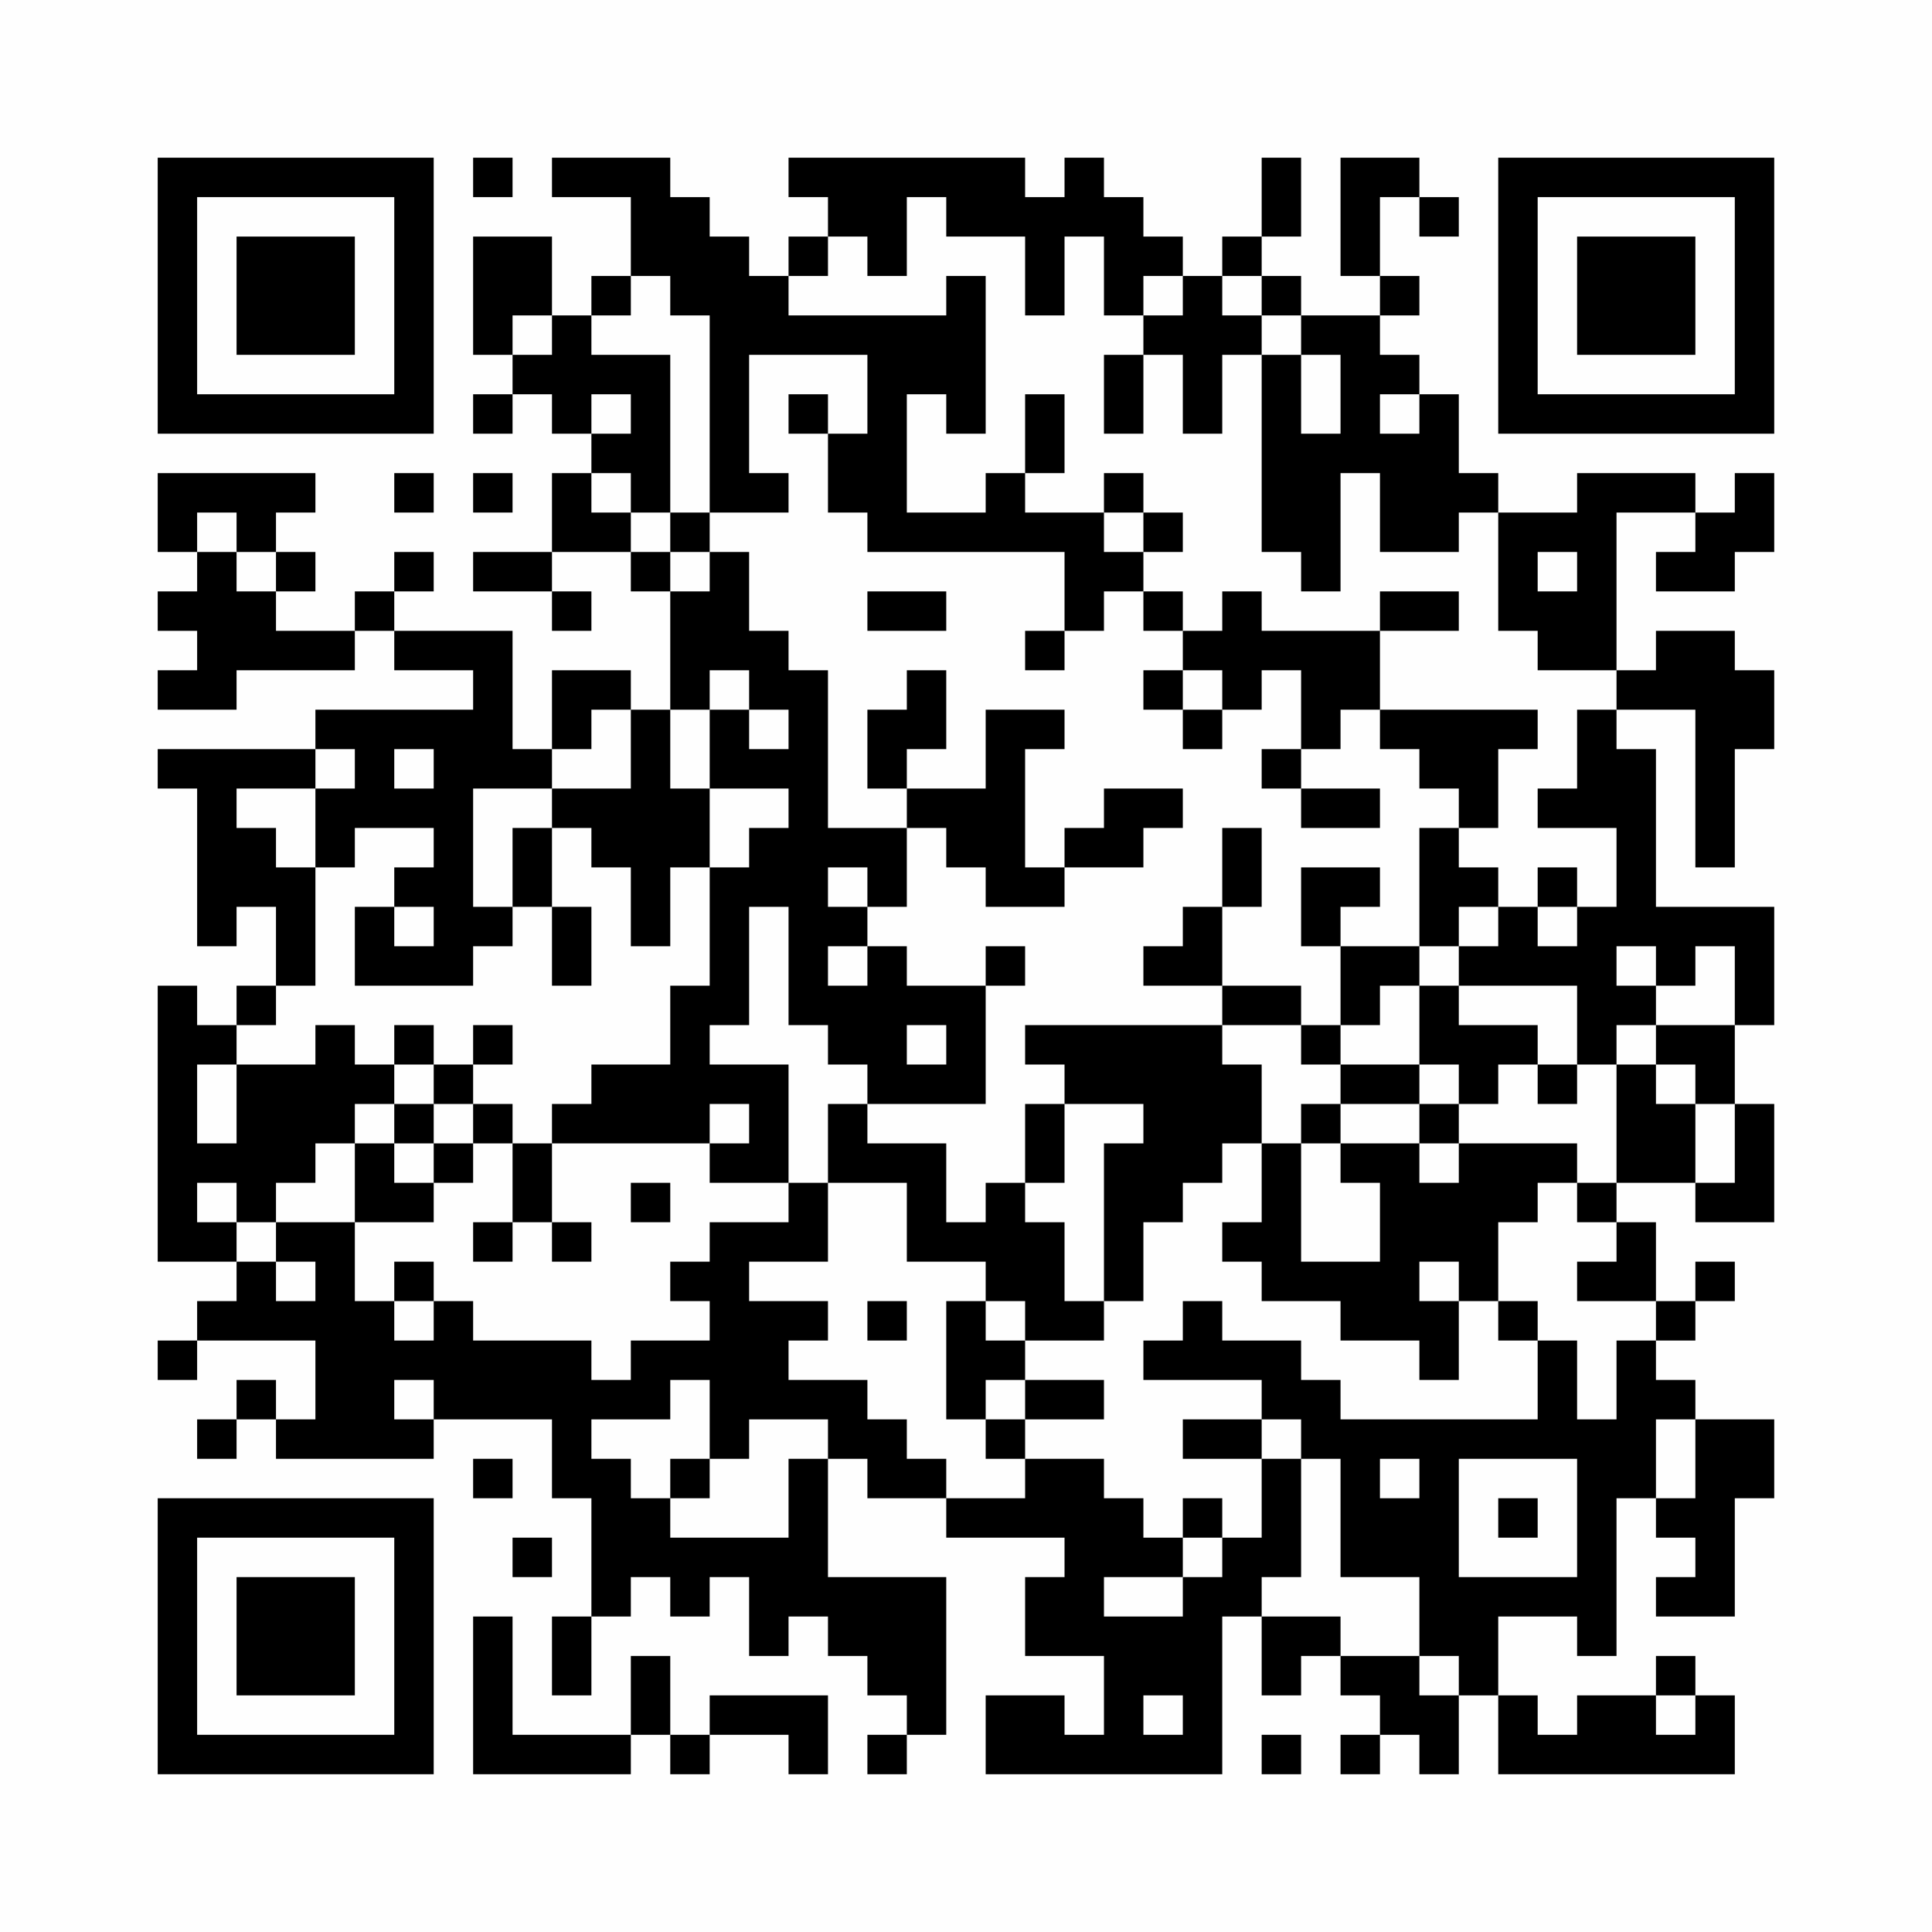 <?xml version="1.0" encoding="UTF-8"?>
<svg xmlns="http://www.w3.org/2000/svg" version="1.1" width="400" height="400" viewBox="0 0 400 400"><rect x="0" y="0" width="400" height="400" fill="#fefefe"/><g transform="scale(8.163)"><g transform="translate(4,4)"><path fill-rule="evenodd" d="M8 0L8 1L9 1L9 0ZM10 0L10 1L12 1L12 3L11 3L11 4L10 4L10 2L8 2L8 5L9 5L9 6L8 6L8 7L9 7L9 6L10 6L10 7L11 7L11 8L10 8L10 10L8 10L8 11L10 11L10 12L11 12L11 11L10 11L10 10L12 10L12 11L13 11L13 14L12 14L12 13L10 13L10 15L9 15L9 12L6 12L6 11L7 11L7 10L6 10L6 11L5 11L5 12L3 12L3 11L4 11L4 10L3 10L3 9L4 9L4 8L0 8L0 10L1 10L1 11L0 11L0 12L1 12L1 13L0 13L0 14L2 14L2 13L5 13L5 12L6 12L6 13L8 13L8 14L4 14L4 15L0 15L0 16L1 16L1 20L2 20L2 19L3 19L3 21L2 21L2 22L1 22L1 21L0 21L0 28L2 28L2 29L1 29L1 30L0 30L0 31L1 31L1 30L4 30L4 32L3 32L3 31L2 31L2 32L1 32L1 33L2 33L2 32L3 32L3 33L7 33L7 32L10 32L10 34L11 34L11 37L10 37L10 39L11 39L11 37L12 37L12 36L13 36L13 37L14 37L14 36L15 36L15 38L16 38L16 37L17 37L17 38L18 38L18 39L19 39L19 40L18 40L18 41L19 41L19 40L20 40L20 36L17 36L17 33L18 33L18 34L20 34L20 35L23 35L23 36L22 36L22 38L24 38L24 40L23 40L23 39L21 39L21 41L27 41L27 37L28 37L28 39L29 39L29 38L30 38L30 39L31 39L31 40L30 40L30 41L31 41L31 40L32 40L32 41L33 41L33 39L34 39L34 41L40 41L40 39L39 39L39 38L38 38L38 39L36 39L36 40L35 40L35 39L34 39L34 37L36 37L36 38L37 38L37 34L38 34L38 35L39 35L39 36L38 36L38 37L40 37L40 34L41 34L41 32L39 32L39 31L38 31L38 30L39 30L39 29L40 29L40 28L39 28L39 29L38 29L38 27L37 27L37 26L39 26L39 27L41 27L41 24L40 24L40 22L41 22L41 19L38 19L38 15L37 15L37 14L39 14L39 18L40 18L40 15L41 15L41 13L40 13L40 12L38 12L38 13L37 13L37 9L39 9L39 10L38 10L38 11L40 11L40 10L41 10L41 8L40 8L40 9L39 9L39 8L36 8L36 9L34 9L34 8L33 8L33 6L32 6L32 5L31 5L31 4L32 4L32 3L31 3L31 1L32 1L32 2L33 2L33 1L32 1L32 0L30 0L30 3L31 3L31 4L29 4L29 3L28 3L28 2L29 2L29 0L28 0L28 2L27 2L27 3L26 3L26 2L25 2L25 1L24 1L24 0L23 0L23 1L22 1L22 0L16 0L16 1L17 1L17 2L16 2L16 3L15 3L15 2L14 2L14 1L13 1L13 0ZM19 1L19 3L18 3L18 2L17 2L17 3L16 3L16 4L20 4L20 3L21 3L21 7L20 7L20 6L19 6L19 9L21 9L21 8L22 8L22 9L24 9L24 10L25 10L25 11L24 11L24 12L23 12L23 10L18 10L18 9L17 9L17 7L18 7L18 5L15 5L15 8L16 8L16 9L14 9L14 4L13 4L13 3L12 3L12 4L11 4L11 5L13 5L13 9L12 9L12 8L11 8L11 9L12 9L12 10L13 10L13 11L14 11L14 10L15 10L15 12L16 12L16 13L17 13L17 17L19 17L19 19L18 19L18 18L17 18L17 19L18 19L18 20L17 20L17 21L18 21L18 20L19 20L19 21L21 21L21 24L18 24L18 23L17 23L17 22L16 22L16 19L15 19L15 22L14 22L14 23L16 23L16 26L14 26L14 25L15 25L15 24L14 24L14 25L10 25L10 24L11 24L11 23L13 23L13 21L14 21L14 18L15 18L15 17L16 17L16 16L14 16L14 14L15 14L15 15L16 15L16 14L15 14L15 13L14 13L14 14L13 14L13 16L14 16L14 18L13 18L13 20L12 20L12 18L11 18L11 17L10 17L10 16L12 16L12 14L11 14L11 15L10 15L10 16L8 16L8 19L9 19L9 20L8 20L8 21L5 21L5 19L6 19L6 20L7 20L7 19L6 19L6 18L7 18L7 17L5 17L5 18L4 18L4 16L5 16L5 15L4 15L4 16L2 16L2 17L3 17L3 18L4 18L4 21L3 21L3 22L2 22L2 23L1 23L1 25L2 25L2 23L4 23L4 22L5 22L5 23L6 23L6 24L5 24L5 25L4 25L4 26L3 26L3 27L2 27L2 26L1 26L1 27L2 27L2 28L3 28L3 29L4 29L4 28L3 28L3 27L5 27L5 29L6 29L6 30L7 30L7 29L8 29L8 30L11 30L11 31L12 31L12 30L14 30L14 29L13 29L13 28L14 28L14 27L16 27L16 26L17 26L17 28L15 28L15 29L17 29L17 30L16 30L16 31L18 31L18 32L19 32L19 33L20 33L20 34L22 34L22 33L24 33L24 34L25 34L25 35L26 35L26 36L24 36L24 37L26 37L26 36L27 36L27 35L28 35L28 33L29 33L29 36L28 36L28 37L30 37L30 38L32 38L32 39L33 39L33 38L32 38L32 36L30 36L30 33L29 33L29 32L28 32L28 31L25 31L25 30L26 30L26 29L27 29L27 30L29 30L29 31L30 31L30 32L35 32L35 30L36 30L36 32L37 32L37 30L38 30L38 29L36 29L36 28L37 28L37 27L36 27L36 26L37 26L37 23L38 23L38 24L39 24L39 26L40 26L40 24L39 24L39 23L38 23L38 22L40 22L40 20L39 20L39 21L38 21L38 20L37 20L37 21L38 21L38 22L37 22L37 23L36 23L36 21L33 21L33 20L34 20L34 19L35 19L35 20L36 20L36 19L37 19L37 17L35 17L35 16L36 16L36 14L37 14L37 13L35 13L35 12L34 12L34 9L33 9L33 10L31 10L31 8L30 8L30 11L29 11L29 10L28 10L28 5L29 5L29 7L30 7L30 5L29 5L29 4L28 4L28 3L27 3L27 4L28 4L28 5L27 5L27 7L26 7L26 5L25 5L25 4L26 4L26 3L25 3L25 4L24 4L24 2L23 2L23 4L22 4L22 2L20 2L20 1ZM9 4L9 5L10 5L10 4ZM24 5L24 7L25 7L25 5ZM11 6L11 7L12 7L12 6ZM16 6L16 7L17 7L17 6ZM22 6L22 8L23 8L23 6ZM31 6L31 7L32 7L32 6ZM6 8L6 9L7 9L7 8ZM8 8L8 9L9 9L9 8ZM24 8L24 9L25 9L25 10L26 10L26 9L25 9L25 8ZM1 9L1 10L2 10L2 11L3 11L3 10L2 10L2 9ZM13 9L13 10L14 10L14 9ZM35 10L35 11L36 11L36 10ZM18 11L18 12L20 12L20 11ZM25 11L25 12L26 12L26 13L25 13L25 14L26 14L26 15L27 15L27 14L28 14L28 13L29 13L29 15L28 15L28 16L29 16L29 17L31 17L31 16L29 16L29 15L30 15L30 14L31 14L31 15L32 15L32 16L33 16L33 17L32 17L32 20L30 20L30 19L31 19L31 18L29 18L29 20L30 20L30 22L29 22L29 21L27 21L27 19L28 19L28 17L27 17L27 19L26 19L26 20L25 20L25 21L27 21L27 22L22 22L22 23L23 23L23 24L22 24L22 26L21 26L21 27L20 27L20 25L18 25L18 24L17 24L17 26L19 26L19 28L21 28L21 29L20 29L20 32L21 32L21 33L22 33L22 32L24 32L24 31L22 31L22 30L24 30L24 29L25 29L25 27L26 27L26 26L27 26L27 25L28 25L28 27L27 27L27 28L28 28L28 29L30 29L30 30L32 30L32 31L33 31L33 29L34 29L34 30L35 30L35 29L34 29L34 27L35 27L35 26L36 26L36 25L33 25L33 24L34 24L34 23L35 23L35 24L36 24L36 23L35 23L35 22L33 22L33 21L32 21L32 20L33 20L33 19L34 19L34 18L33 18L33 17L34 17L34 15L35 15L35 14L31 14L31 12L33 12L33 11L31 11L31 12L28 12L28 11L27 11L27 12L26 12L26 11ZM22 12L22 13L23 13L23 12ZM19 13L19 14L18 14L18 16L19 16L19 17L20 17L20 18L21 18L21 19L23 19L23 18L25 18L25 17L26 17L26 16L24 16L24 17L23 17L23 18L22 18L22 15L23 15L23 14L21 14L21 16L19 16L19 15L20 15L20 13ZM26 13L26 14L27 14L27 13ZM6 15L6 16L7 16L7 15ZM9 17L9 19L10 19L10 21L11 21L11 19L10 19L10 17ZM35 18L35 19L36 19L36 18ZM21 20L21 21L22 21L22 20ZM31 21L31 22L30 22L30 23L29 23L29 22L27 22L27 23L28 23L28 25L29 25L29 28L31 28L31 26L30 26L30 25L32 25L32 26L33 26L33 25L32 25L32 24L33 24L33 23L32 23L32 21ZM6 22L6 23L7 23L7 24L6 24L6 25L5 25L5 27L7 27L7 26L8 26L8 25L9 25L9 27L8 27L8 28L9 28L9 27L10 27L10 28L11 28L11 27L10 27L10 25L9 25L9 24L8 24L8 23L9 23L9 22L8 22L8 23L7 23L7 22ZM19 22L19 23L20 23L20 22ZM30 23L30 24L29 24L29 25L30 25L30 24L32 24L32 23ZM7 24L7 25L6 25L6 26L7 26L7 25L8 25L8 24ZM23 24L23 26L22 26L22 27L23 27L23 29L24 29L24 25L25 25L25 24ZM12 26L12 27L13 27L13 26ZM6 28L6 29L7 29L7 28ZM32 28L32 29L33 29L33 28ZM18 29L18 30L19 30L19 29ZM21 29L21 30L22 30L22 29ZM6 31L6 32L7 32L7 31ZM13 31L13 32L11 32L11 33L12 33L12 34L13 34L13 35L16 35L16 33L17 33L17 32L15 32L15 33L14 33L14 31ZM21 31L21 32L22 32L22 31ZM26 32L26 33L28 33L28 32ZM38 32L38 34L39 34L39 32ZM8 33L8 34L9 34L9 33ZM13 33L13 34L14 34L14 33ZM31 33L31 34L32 34L32 33ZM33 33L33 36L36 36L36 33ZM26 34L26 35L27 35L27 34ZM34 34L34 35L35 35L35 34ZM9 35L9 36L10 36L10 35ZM8 37L8 41L12 41L12 40L13 40L13 41L14 41L14 40L16 40L16 41L17 41L17 39L14 39L14 40L13 40L13 38L12 38L12 40L9 40L9 37ZM25 39L25 40L26 40L26 39ZM38 39L38 40L39 40L39 39ZM28 40L28 41L29 41L29 40ZM0 0L0 7L7 7L7 0ZM1 1L1 6L6 6L6 1ZM2 2L2 5L5 5L5 2ZM34 0L34 7L41 7L41 0ZM35 1L35 6L40 6L40 1ZM36 2L36 5L39 5L39 2ZM0 34L0 41L7 41L7 34ZM1 35L1 40L6 40L6 35ZM2 36L2 39L5 39L5 36Z" fill="#000000"/></g></g></svg>
